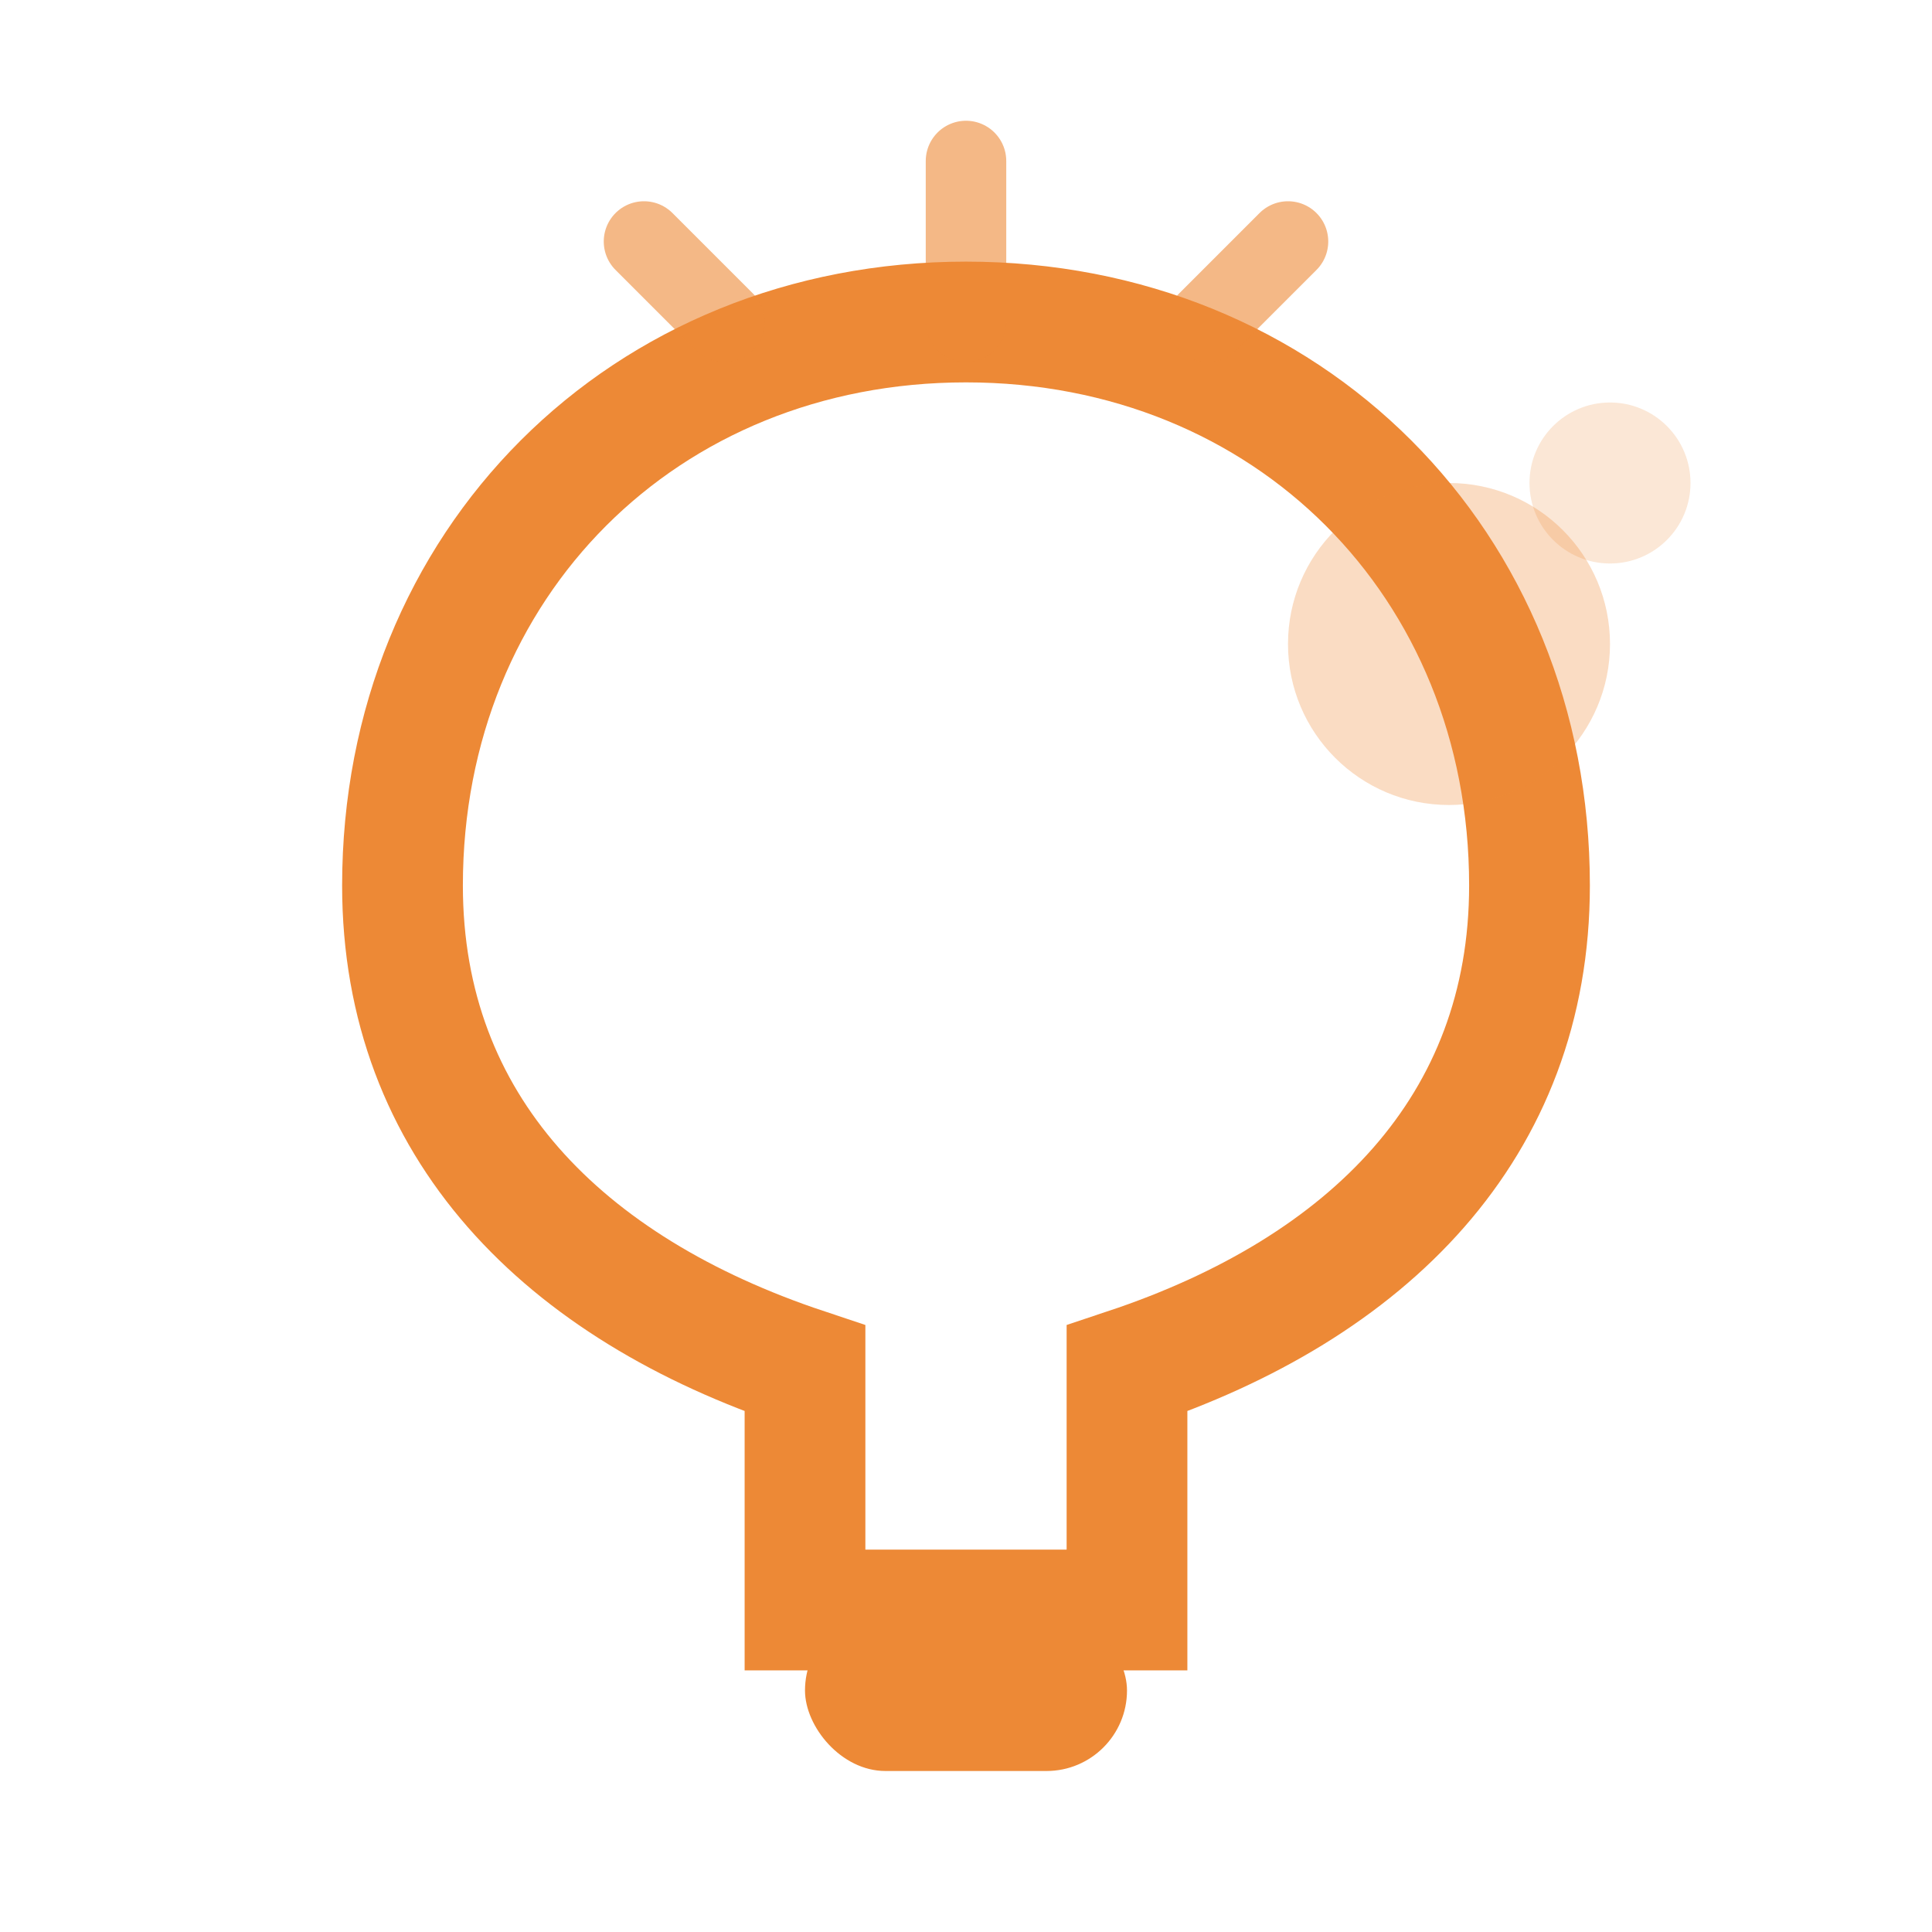 <svg width="24" height="24" viewBox="0 0 24 24" fill="none" xmlns="http://www.w3.org/2000/svg">
  <!-- Light bulb -->
  <path d="M 12 4 C 8 4 5 7 5 11 C 5 14 7 16 10 17 L 10 20 L 14 20 L 14 17 C 17 16 19 14 19 11 C 19 7 16 4 12 4" 
        stroke="#ed8936" stroke-width="1.5" fill="none" stroke-linecap="round"/>
  
  <!-- Bulb base -->
  <rect x="10" y="20" width="4" height="2" rx="1" fill="#ed8936"/>
  
  <!-- Light rays -->
  <path d="M 12 2 L 12 4" stroke="#ed8936" stroke-width="1" fill="none" stroke-linecap="round" opacity="0.6"/>
  <path d="M 8 3 L 9 4" stroke="#ed8936" stroke-width="1" fill="none" stroke-linecap="round" opacity="0.6"/>
  <path d="M 16 3 L 15 4" stroke="#ed8936" stroke-width="1" fill="none" stroke-linecap="round" opacity="0.6"/>
  
  <!-- Thought bubble -->
  <circle cx="18" cy="8" r="2" fill="#ed8936" opacity="0.3"/>
  <circle cx="20" cy="6" r="1" fill="#ed8936" opacity="0.2"/>
</svg> 